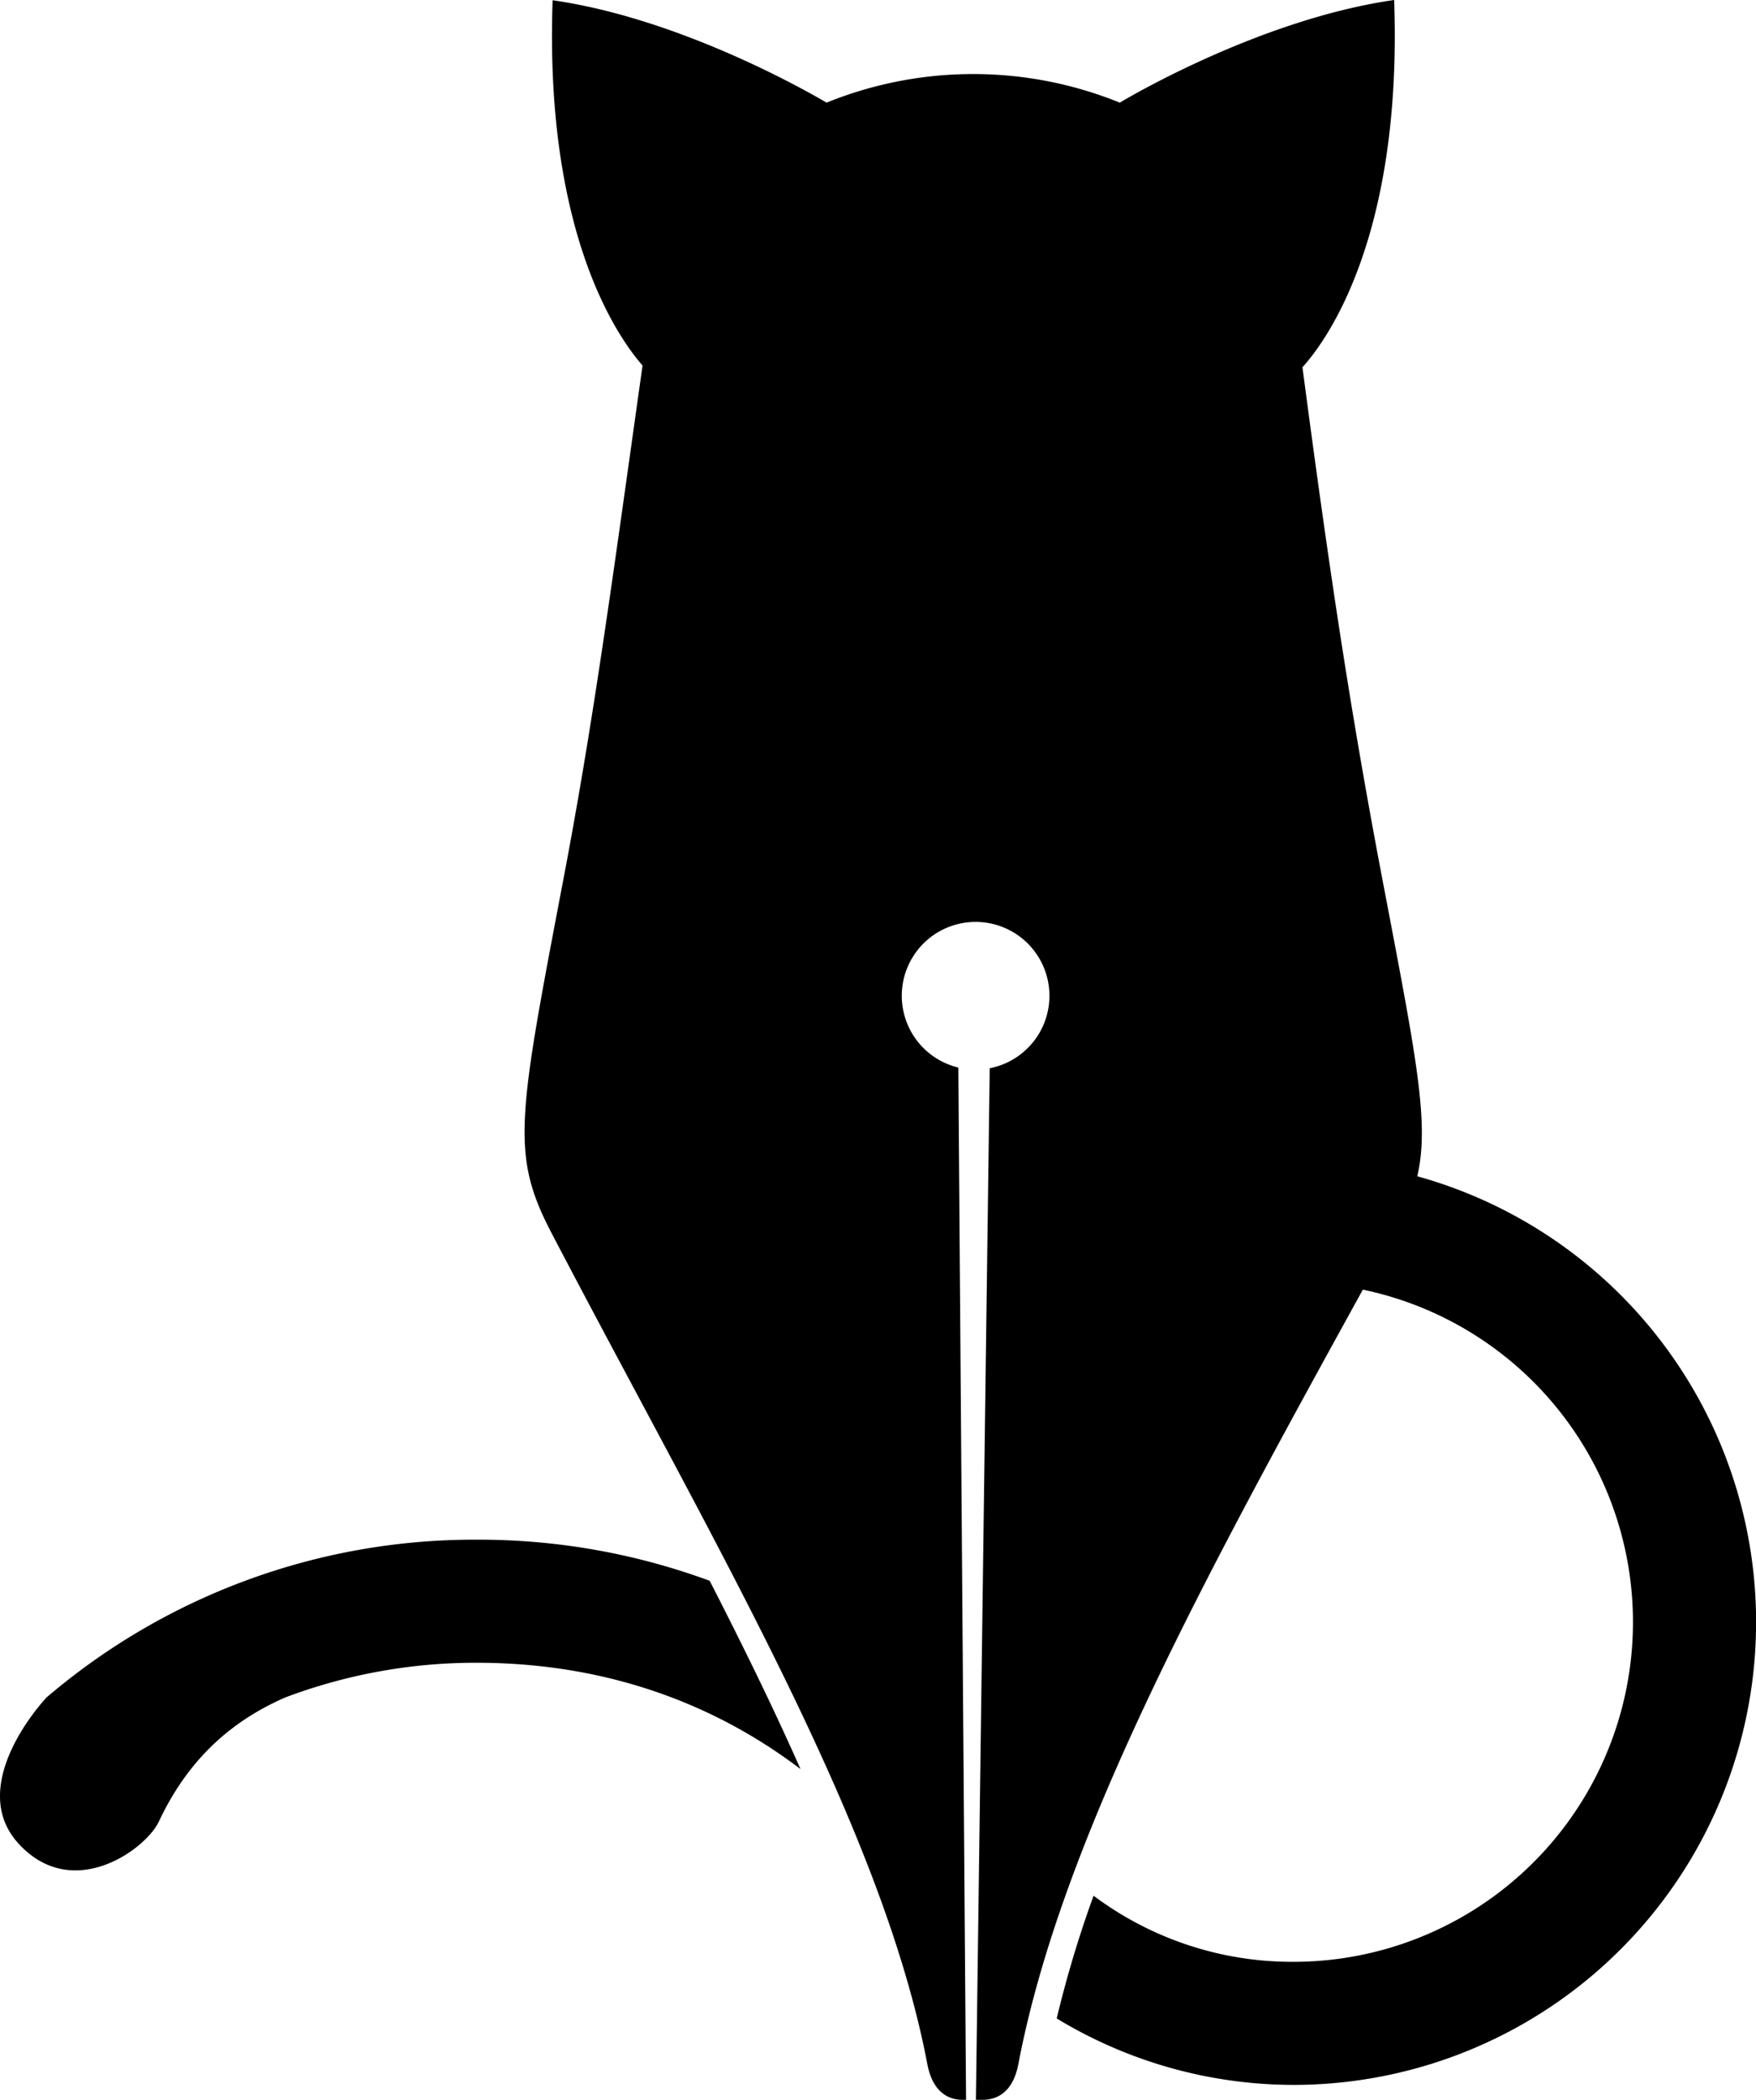 <svg data-name="Layer 1" xmlns="http://www.w3.org/2000/svg" viewBox="0 0 356.78 426.53">
  <path d="M96.78 312.75A133.83 133.83 0 009.22 345h.06s-16.5 17.5-5.5 29.5 25.84 1.16 28.5-4.5c6-12.77 14.84-20.46 25.65-25.19a109.7 109.7 0 0138.85-7.06c24.84 0 47.15 7.39 65.87 21.6-5.49-12.4-11.76-25.18-18.46-38.25a135.73 135.73 0 00-47.41-8.35z"/>
  <path d="M287.96 238.93c2.53-10.9-.22-24.27-7.05-60.11-6.2-32.54-10.56-60.8-16.28-104.22 4.78-5.27 20.33-26.28 18.63-74.6-26.5 3.79-53 19.2-55.74 20.85a79.29 79.29 0 00-59.58 0c-3.25-1.92-29.45-17.06-55.66-20.8-1.66 47.19 13.13 68.32 18.27 74.2-6.15 43.64-9.91 72-16.13 104.62-9.25 48.56-10.68 55.68-2.31 71.69 33.17 63.44 67.06 120.19 76.31 168.75 1.19 6.24 4.9 7.25 7.24 7.22h.62l-1.57-209.68a15 15 0 116.38.14l-2.81 209.54h1.37c2.34 0 6.06-1 7.25-7.22 8.68-45.62 37.56-98.47 70-157.35a69 69 0 01-14.12 136.54 67.3 67.3 0 01-40.59-13.43A228.56 228.56 0 00214.7 410a92.9 92.9 0 0048.08 13.5 94 94 0 0025.18-184.57z"/>
</svg>
